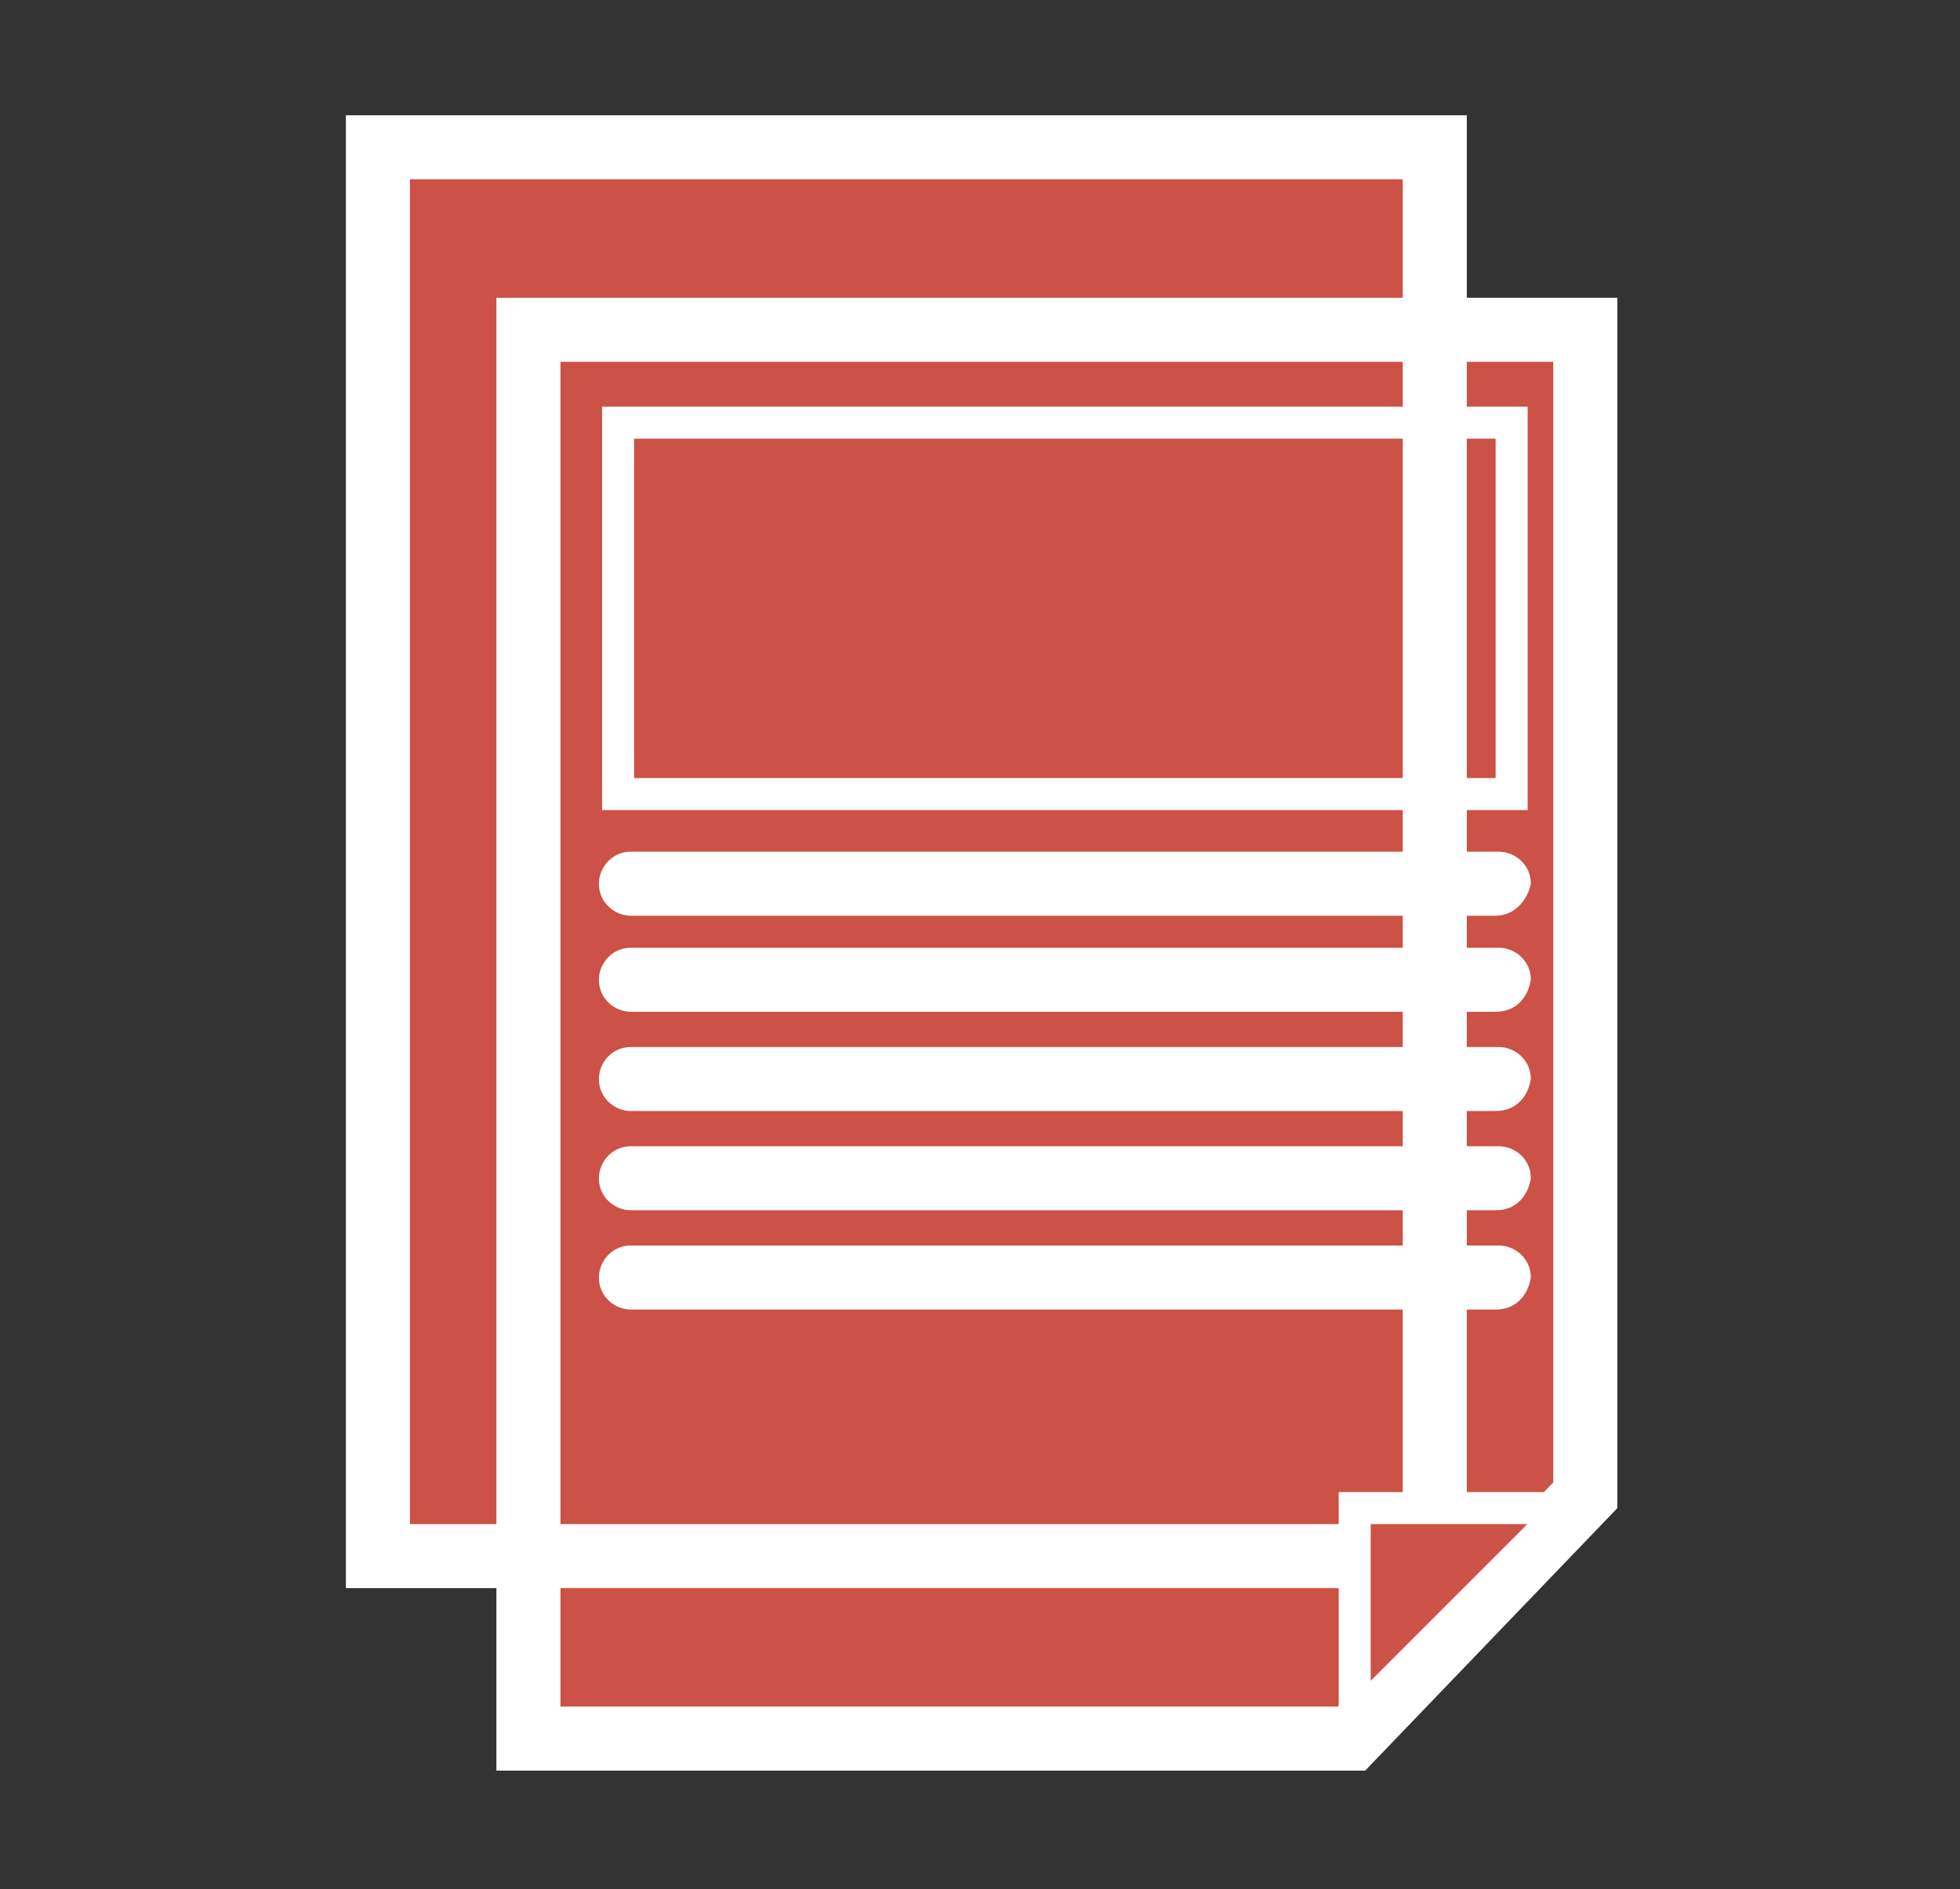 <svg xmlns="http://www.w3.org/2000/svg" viewBox="0 0 61.2 59" enable-background="new 0 0 61.2 59"><rect x="0" y="0" width="61.2" height="59" fill="#333333" stroke="none"/><g><path fill="#CC5146" stroke="#fff" stroke-width="2" stroke-miterlimit="10" d="M11.8 4.6h33v44h-33zM42.2 54.3H16.5v-44h33v36.4z"/><path fill="#fff" d="M46.7 28.6h-27c-.5 0-1-.4-1-1 0-.5.4-1 1-1h27.1c.5 0 1 .4 1 1-.1.5-.5 1-1.1 1zM46.7 31.6h-27c-.5 0-1-.4-1-1 0-.5.4-1 1-1h27.1c.5 0 1 .4 1 1-.1.6-.5 1-1.1 1zM46.7 34.7h-27c-.5 0-1-.4-1-1 0-.5.4-1 1-1h27.1c.5 0 1 .4 1 1-.1.6-.5 1-1.1 1zM46.7 37.8h-27c-.5 0-1-.4-1-1 0-.5.4-1 1-1h27.1c.5 0 1 .4 1 1-.1.6-.5 1-1.1 1zM46.7 40.9h-27c-.5 0-1-.4-1-1 0-.5.4-1 1-1h27.1c.5 0 1 .4 1 1-.1.6-.5 1-1.1 1z"/><path stroke="#fff" stroke-miterlimit="10" fill="none" d="M19.3 13.2h27.9v11.6H19.3z"/><path fill="#CC5146" stroke="#fff" stroke-miterlimit="10" d="M42.3 53.7v-6.6h6.6z"/></g></svg>